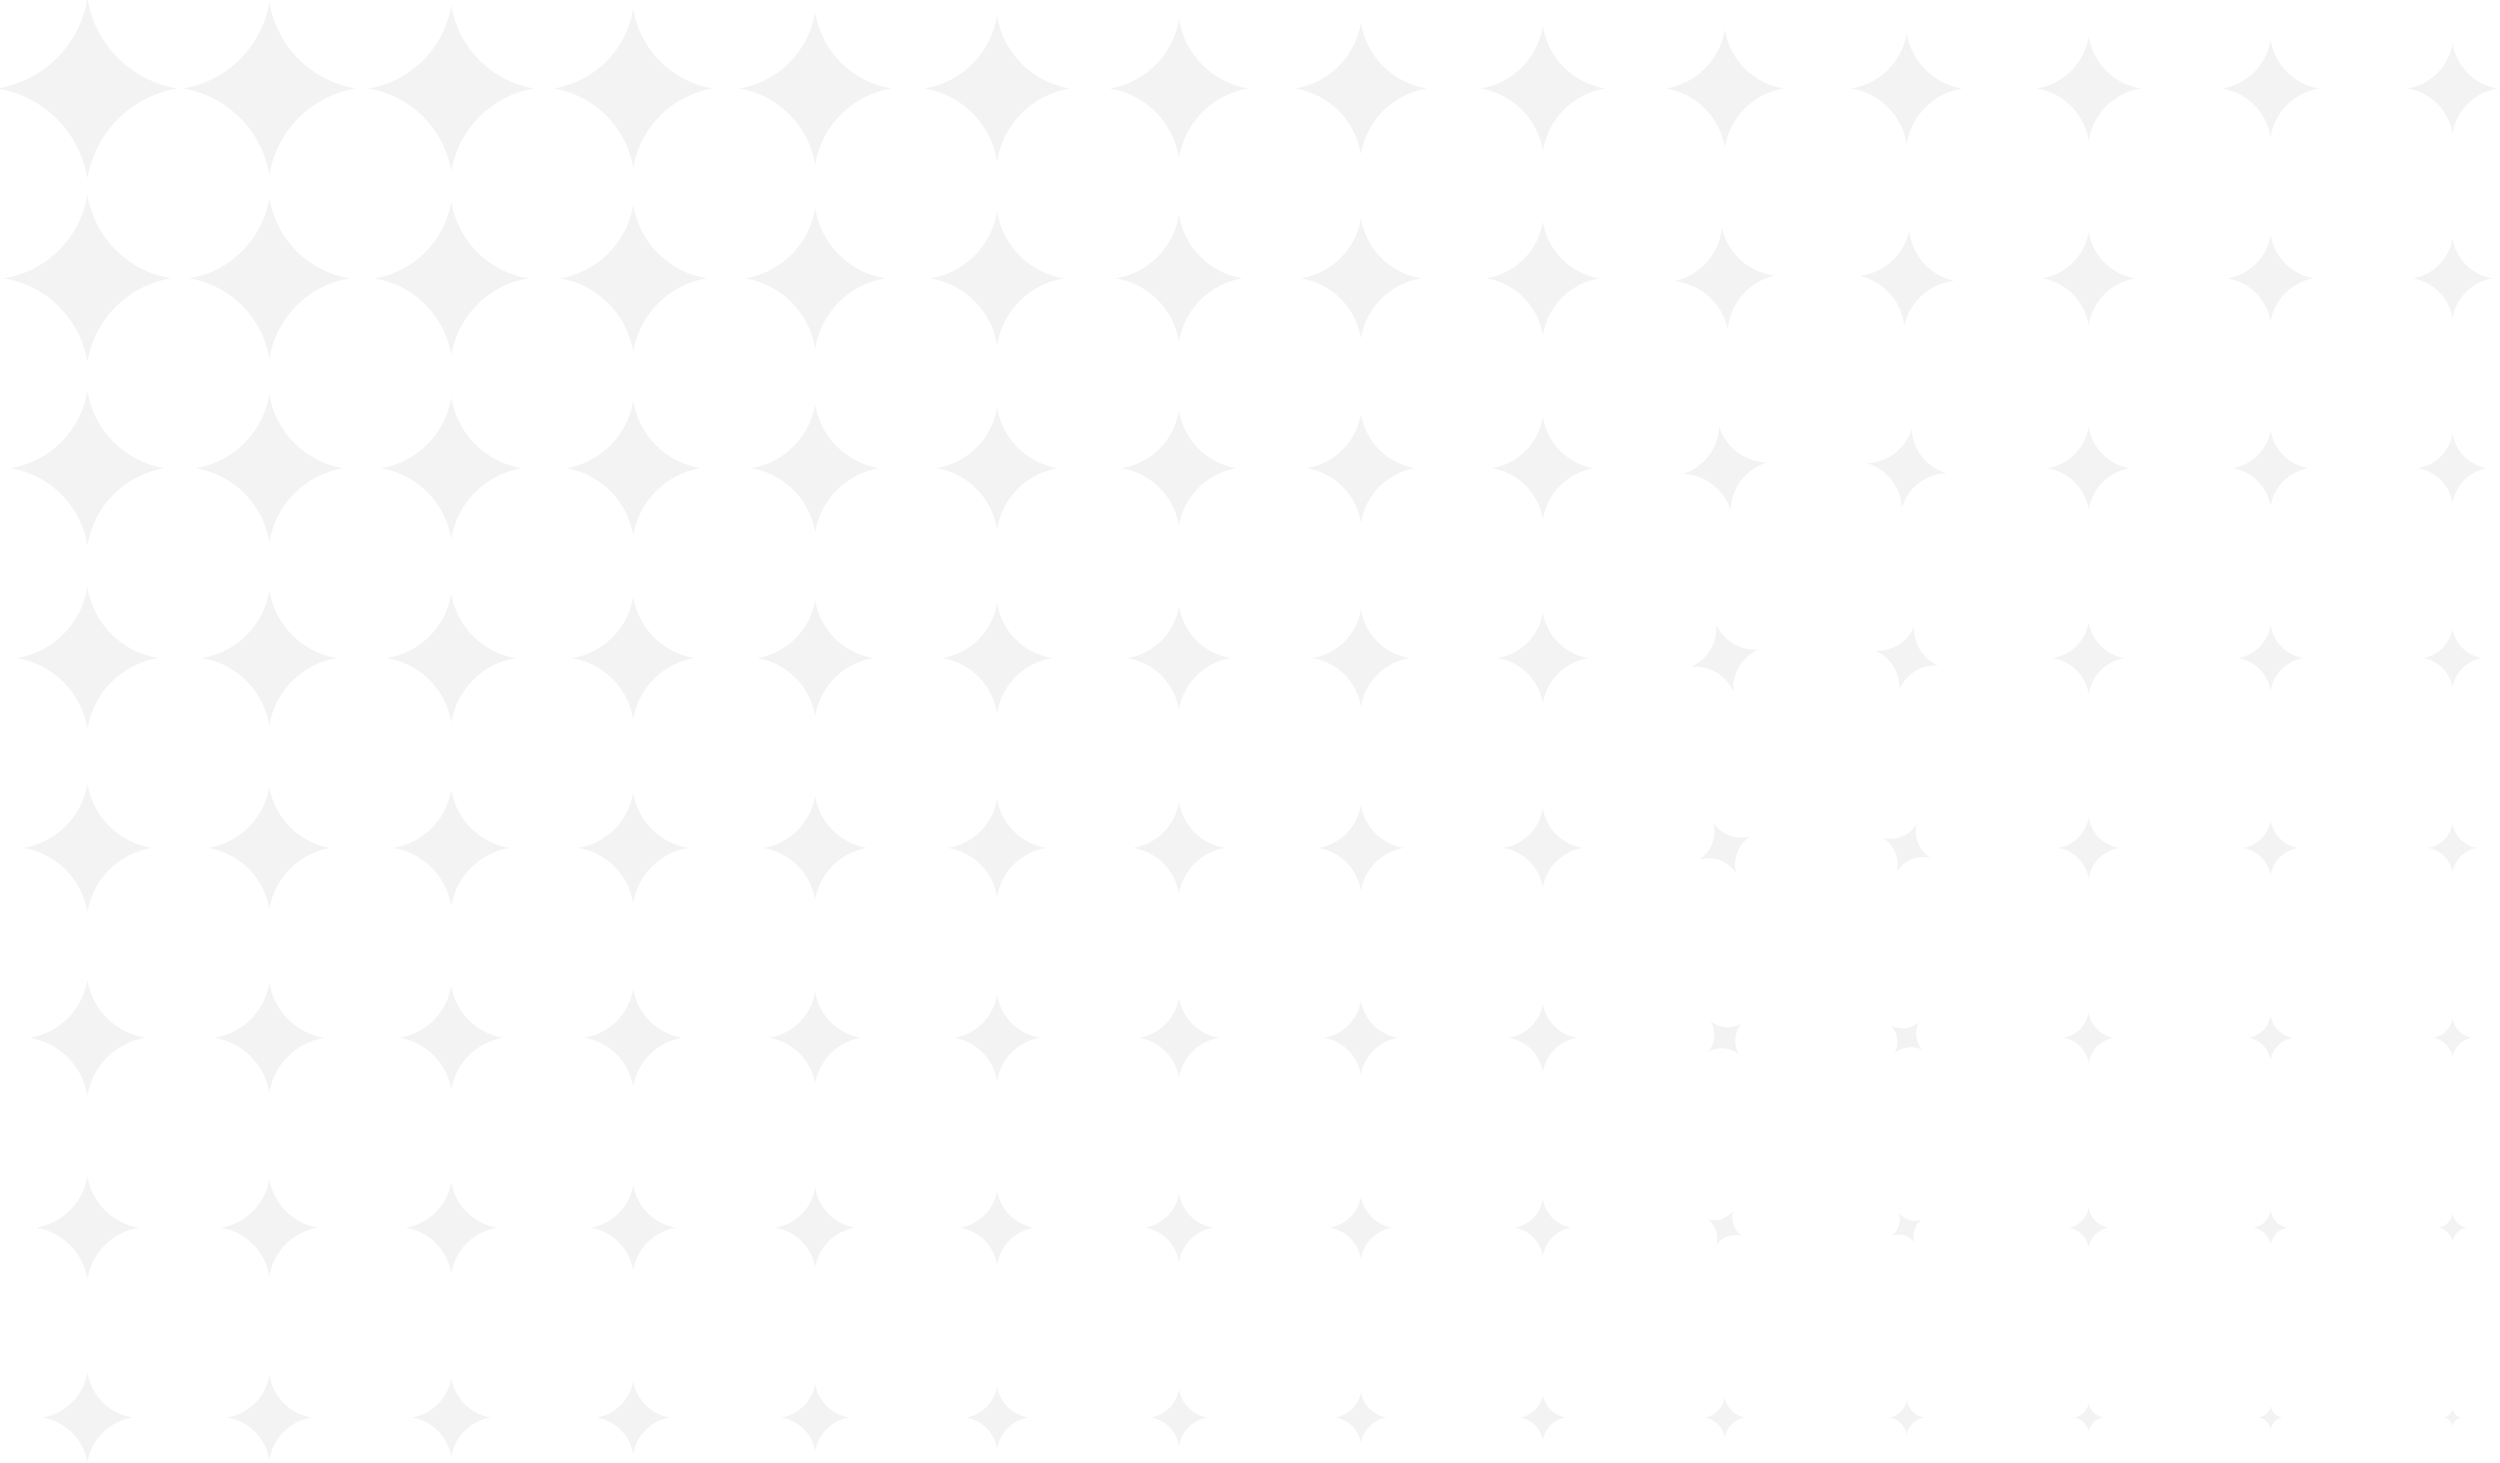 <svg width="750" height="439" viewBox="0 0 750 439" fill="none" xmlns="http://www.w3.org/2000/svg">
<g opacity="0.05">
<path d="M39.723 425.255C32.799 424.114 27.372 418.685 26.232 411.759C25.092 418.685 19.665 424.114 12.741 425.255C19.665 426.395 25.092 431.824 26.232 438.75C27.372 431.824 32.799 426.395 39.723 425.255Z" fill="black"/>
<path d="M41.65 368.297C33.737 366.993 27.535 360.789 26.232 352.874C24.928 360.789 18.727 366.993 10.814 368.297C18.727 369.601 24.928 375.805 26.232 383.72C27.535 375.805 33.737 369.601 41.65 368.297Z" fill="black"/>
<path d="M26.232 293.988C27.698 302.893 34.675 309.873 43.577 311.339C34.675 312.806 27.698 319.786 26.232 328.691C24.765 319.786 17.788 312.806 8.886 311.339C17.788 309.873 24.765 302.893 26.232 293.988Z" fill="black"/>
<path d="M45.505 254.382C35.614 252.752 27.861 244.997 26.232 235.103C24.603 244.997 16.851 252.752 6.959 254.382C16.851 256.012 24.603 263.767 26.232 273.661C27.861 263.767 35.614 256.012 45.505 254.382Z" fill="black"/>
<path d="M26.232 176.217C28.024 187.101 36.552 195.632 47.432 197.424C36.552 199.217 28.024 207.747 26.232 218.631C24.44 207.747 15.912 199.217 5.032 197.424C15.912 195.632 24.44 187.101 26.232 176.217Z" fill="black"/>
<path d="M49.359 140.467C37.49 138.511 28.187 129.205 26.232 117.332C24.277 129.205 14.974 138.511 3.105 140.467C14.974 142.422 24.277 151.728 26.232 163.602C28.187 151.728 37.49 142.422 49.359 140.467Z" fill="black"/>
<path d="M26.232 58.446C28.35 71.309 38.428 81.39 51.286 83.509C38.428 85.628 28.35 95.709 26.232 108.572C24.114 95.709 14.036 85.628 1.178 83.509C14.036 81.39 24.114 71.309 26.232 58.446Z" fill="black"/>
<path d="M53.213 26.552C39.366 24.27 28.513 13.413 26.232 -0.439C23.951 13.413 13.098 24.27 -0.75 26.552C13.098 28.833 23.951 39.69 26.232 53.542C28.513 39.69 39.366 28.833 53.213 26.552Z" fill="black"/>
<path d="M80.811 412.59C81.881 419.09 86.974 424.184 93.472 425.255C86.974 426.325 81.881 431.42 80.811 437.919C79.741 431.42 74.648 426.325 68.15 425.255C74.648 424.184 79.741 419.09 80.811 412.59Z" fill="black"/>
<path d="M95.369 368.297C87.898 367.066 82.042 361.208 80.811 353.734C79.58 361.208 73.724 367.066 66.253 368.297C73.724 369.528 79.58 375.386 80.811 382.86C82.042 375.386 87.898 369.528 95.369 368.297Z" fill="black"/>
<path d="M80.811 294.878C82.202 303.326 88.821 309.948 97.267 311.339C88.821 312.731 82.202 319.353 80.811 327.801C79.42 319.353 72.8 312.731 64.355 311.339C72.8 309.948 79.42 303.326 80.811 294.878Z" fill="black"/>
<path d="M99.165 254.382C89.745 252.83 82.363 245.445 80.811 236.022C79.26 245.445 71.877 252.83 62.458 254.382C71.877 255.934 79.26 263.319 80.811 272.741C82.363 263.319 89.745 255.934 99.165 254.382Z" fill="black"/>
<path d="M80.811 177.166C82.523 187.563 90.669 195.712 101.062 197.424C90.669 199.137 82.523 207.285 80.811 217.682C79.099 207.285 70.953 199.137 60.56 197.424C70.953 195.712 79.099 187.563 80.811 177.166Z" fill="black"/>
<path d="M102.96 140.467C91.592 138.594 82.683 129.681 80.811 118.311C78.939 129.681 70.029 138.594 58.662 140.467C70.029 142.34 78.939 151.252 80.811 162.623C82.683 151.252 91.592 142.34 102.96 140.467Z" fill="black"/>
<path d="M80.811 59.455C82.844 71.8 92.516 81.476 104.857 83.509C92.516 85.543 82.844 95.218 80.811 107.564C78.778 95.218 69.105 85.543 56.764 83.509C69.105 81.476 78.778 71.8 80.811 59.455Z" fill="black"/>
<path d="M106.755 26.552C93.44 24.358 83.004 13.918 80.811 0.599C78.618 13.918 68.182 24.358 54.867 26.552C68.182 28.745 78.618 39.185 80.811 52.504C83.004 39.185 93.44 28.745 106.755 26.552Z" fill="black"/>
<path d="M135.39 413.42C136.39 419.494 141.149 424.254 147.22 425.255C141.149 426.255 136.39 431.015 135.39 437.089C134.39 431.015 129.631 426.255 123.56 425.255C129.631 424.254 134.39 419.494 135.39 413.42Z" fill="black"/>
<path d="M149.088 368.297C142.058 367.139 136.548 361.627 135.39 354.594C134.232 361.627 128.722 367.139 121.691 368.297C128.722 369.455 134.232 374.967 135.39 382C136.548 374.967 142.058 369.455 149.088 368.297Z" fill="black"/>
<path d="M135.39 295.768C136.706 303.759 142.967 310.023 150.956 311.339C142.967 312.656 136.706 318.919 135.39 326.911C134.074 318.919 127.812 312.656 119.823 311.339C127.812 310.023 134.074 303.759 135.39 295.768Z" fill="black"/>
<path d="M152.824 254.382C143.877 252.908 136.864 245.892 135.39 236.942C133.916 245.892 126.903 252.908 117.956 254.382C126.903 255.856 133.916 262.871 135.39 271.822C136.864 262.871 143.877 255.856 152.824 254.382Z" fill="black"/>
<path d="M135.39 178.115C137.022 188.025 144.786 195.792 154.692 197.424C144.786 199.057 137.022 206.823 135.39 216.733C133.758 206.823 125.994 199.057 116.088 197.424C125.994 195.792 133.758 188.025 135.39 178.115Z" fill="black"/>
<path d="M156.56 140.467C145.695 138.676 137.18 130.158 135.39 119.289C133.601 130.158 125.085 138.676 114.22 140.467C125.085 142.257 133.601 150.775 135.39 161.644C137.18 150.775 145.695 142.257 156.56 140.467Z" fill="black"/>
<path d="M135.39 60.463C137.337 72.291 146.604 81.561 158.428 83.509C146.604 85.457 137.337 94.728 135.39 106.555C133.442 94.728 124.175 85.457 112.351 83.509C124.175 81.561 133.442 72.291 135.39 60.463Z" fill="black"/>
<path d="M160.296 26.552C147.514 24.445 137.495 14.424 135.39 1.637C133.284 14.424 123.266 24.445 110.484 26.552C123.266 28.658 133.284 38.679 135.39 51.466C137.495 38.679 147.514 28.658 160.296 26.552Z" fill="black"/>
<path d="M189.969 414.251C190.899 419.898 195.324 424.324 200.969 425.255C195.324 426.185 190.899 430.611 189.969 436.259C189.039 430.611 184.614 426.185 178.969 425.255C184.614 424.324 189.039 419.898 189.969 414.251Z" fill="black"/>
<path d="M202.808 368.297C196.219 367.211 191.054 362.045 189.969 355.454C188.884 362.045 183.719 367.211 177.13 368.297C183.719 369.383 188.884 374.549 189.969 381.14C191.054 374.549 196.219 369.383 202.808 368.297Z" fill="black"/>
<path d="M189.969 296.658C191.21 304.193 197.113 310.098 204.646 311.339C197.113 312.58 191.21 318.486 189.969 326.021C188.728 318.486 182.824 312.58 175.292 311.339C182.824 310.098 188.728 304.193 189.969 296.658Z" fill="black"/>
<path d="M206.484 254.382C198.008 252.985 191.365 246.34 189.969 237.861C188.573 246.34 181.93 252.985 173.454 254.382C181.93 255.778 188.573 262.424 189.969 270.903C191.365 262.424 198.008 255.778 206.484 254.382Z" fill="black"/>
<path d="M189.969 179.065C191.521 188.487 198.903 195.872 208.323 197.424C198.903 198.976 191.521 206.361 189.969 215.784C188.418 206.361 181.035 198.976 171.615 197.424C181.035 195.872 188.418 188.487 189.969 179.065Z" fill="black"/>
<path d="M210.161 140.467C199.798 138.759 191.676 130.634 189.969 120.268C188.262 130.634 180.14 138.759 169.777 140.467C180.14 142.174 188.262 150.299 189.969 160.665C191.676 150.299 199.798 142.174 210.161 140.467Z" fill="black"/>
<path d="M189.969 61.472C191.832 72.782 200.693 81.646 211.999 83.509C200.693 85.372 191.832 94.237 189.969 105.547C188.107 94.237 179.245 85.372 167.939 83.509C179.245 81.646 188.107 72.782 189.969 61.472Z" fill="black"/>
<path d="M213.837 26.552C201.588 24.533 191.987 14.929 189.969 2.675C187.951 14.929 178.35 24.533 166.1 26.552C178.35 28.57 187.951 38.174 189.969 50.428C191.987 38.174 201.588 28.57 213.837 26.552Z" fill="black"/>
<path d="M244.548 415.081C245.408 420.302 249.499 424.395 254.718 425.255C249.499 426.115 245.408 430.207 244.548 435.428C243.688 430.207 239.598 426.115 234.378 425.255C239.598 424.395 243.688 420.302 244.548 415.081Z" fill="black"/>
<path d="M256.527 368.297C250.379 367.284 245.56 362.464 244.548 356.314C243.535 362.464 238.717 367.284 232.569 368.297C238.717 369.31 243.535 374.13 244.548 380.28C245.56 374.13 250.379 369.31 256.527 368.297Z" fill="black"/>
<path d="M244.548 297.547C245.713 304.626 251.259 310.173 258.335 311.339C251.259 312.505 245.713 318.053 244.548 325.131C243.382 318.053 237.836 312.505 230.76 311.339C237.836 310.173 243.382 304.626 244.548 297.547Z" fill="black"/>
<path d="M260.144 254.382C252.14 253.063 245.866 246.787 244.548 238.781C243.229 246.787 236.956 253.063 228.952 254.382C236.956 255.701 243.229 261.976 244.548 269.983C245.866 261.976 252.14 255.701 260.144 254.382Z" fill="black"/>
<path d="M244.548 180.014C246.019 188.949 253.02 195.952 261.953 197.424C253.02 198.896 246.019 205.899 244.548 214.835C243.076 205.899 236.076 198.896 227.143 197.424C236.076 195.952 243.076 188.949 244.548 180.014Z" fill="black"/>
<path d="M263.761 140.467C253.901 138.842 246.172 131.111 244.548 121.247C242.924 131.111 235.195 138.842 225.335 140.467C235.195 142.091 242.924 149.823 244.548 159.686C246.172 149.823 253.901 142.091 263.761 140.467Z" fill="black"/>
<path d="M244.548 62.48C246.325 73.273 254.781 81.731 265.57 83.509C254.781 85.287 246.325 93.746 244.548 104.538C242.771 93.746 234.315 85.287 223.526 83.509C234.315 81.731 242.771 73.273 244.548 62.48Z" fill="black"/>
<path d="M267.379 26.552C255.662 24.621 246.478 15.434 244.548 3.713C242.618 15.434 233.435 24.621 221.717 26.552C233.435 28.482 242.618 37.669 244.548 49.39C246.478 37.669 255.662 28.482 267.379 26.552Z" fill="black"/>
<path d="M299.127 415.912C299.916 420.707 303.673 424.465 308.467 425.255C303.673 426.044 299.916 429.803 299.127 434.597C298.337 429.803 294.58 426.044 289.787 425.255C294.58 424.465 298.337 420.707 299.127 415.912Z" fill="black"/>
<path d="M310.246 368.297C304.539 367.357 300.067 362.883 299.127 357.174C298.187 362.883 293.714 367.357 288.008 368.297C293.714 369.237 298.187 373.711 299.127 379.42C300.067 373.711 304.539 369.237 310.246 368.297Z" fill="black"/>
<path d="M299.127 298.437C300.217 305.059 305.405 310.249 312.025 311.339C305.405 312.43 300.217 317.62 299.127 324.242C298.036 317.62 292.848 312.43 286.229 311.339C292.848 310.249 298.036 305.059 299.127 298.437Z" fill="black"/>
<path d="M313.804 254.382C306.271 253.141 300.368 247.235 299.127 239.7C297.886 247.235 291.982 253.141 284.45 254.382C291.982 255.623 297.886 261.529 299.127 269.064C300.368 261.529 306.271 255.623 313.804 254.382Z" fill="black"/>
<path d="M299.127 180.963C300.518 189.411 307.137 196.033 315.583 197.424C307.137 198.816 300.518 205.437 299.127 213.886C297.736 205.437 291.117 198.816 282.671 197.424C291.117 196.033 297.736 189.411 299.127 180.963Z" fill="black"/>
<path d="M317.362 140.467C308.003 138.925 300.668 131.587 299.127 122.226C297.585 131.587 290.251 138.925 280.892 140.467C290.251 142.009 297.585 149.346 299.127 158.708C300.668 149.346 308.003 142.009 317.362 140.467Z" fill="black"/>
<path d="M299.127 63.489C300.819 73.763 308.869 81.817 319.141 83.509C308.869 85.201 300.819 93.255 299.127 103.53C297.435 93.255 289.385 85.201 279.113 83.509C289.385 81.817 297.435 73.763 299.127 63.489Z" fill="black"/>
<path d="M320.92 26.552C309.735 24.709 300.969 15.94 299.127 4.751C297.285 15.94 288.519 24.709 277.334 26.552C288.519 28.395 297.285 37.163 299.127 48.352C300.969 37.163 309.735 28.395 320.92 26.552Z" fill="black"/>
<path d="M353.706 416.742C354.425 421.111 357.848 424.535 362.216 425.255C357.848 425.974 354.425 429.398 353.706 433.767C352.986 429.398 349.564 425.974 345.196 425.255C349.564 424.535 352.986 421.111 353.706 416.742Z" fill="black"/>
<path d="M363.965 368.297C358.7 367.429 354.573 363.301 353.706 358.035C352.839 363.301 348.712 367.429 343.447 368.297C348.712 369.165 352.839 373.293 353.706 378.559C354.573 373.293 358.7 369.165 363.965 368.297Z" fill="black"/>
<path d="M353.706 299.327C354.721 305.492 359.551 310.324 365.714 311.339C359.551 312.355 354.721 317.187 353.706 323.352C352.691 317.187 347.86 312.355 341.698 311.339C347.86 310.324 352.691 305.492 353.706 299.327Z" fill="black"/>
<path d="M367.464 254.382C360.403 253.218 354.869 247.683 353.706 240.62C352.543 247.683 347.009 253.218 339.948 254.382C347.009 255.545 352.543 261.081 353.706 268.144C354.869 261.081 360.403 255.545 367.464 254.382Z" fill="black"/>
<path d="M353.706 181.912C355.017 189.873 361.255 196.113 369.213 197.424C361.255 198.736 355.017 204.975 353.706 212.937C352.395 204.975 346.157 198.736 338.199 197.424C346.157 196.113 352.395 189.873 353.706 181.912Z" fill="black"/>
<path d="M370.962 140.467C362.106 139.007 355.165 132.064 353.706 123.205C352.247 132.064 345.306 139.007 336.449 140.467C345.306 141.926 352.247 148.87 353.706 157.729C355.165 148.87 362.106 141.926 370.962 140.467Z" fill="black"/>
<path d="M353.706 64.497C355.313 74.254 362.958 81.902 372.712 83.509C362.958 85.116 355.313 92.764 353.706 102.521C352.099 92.764 344.454 85.116 334.7 83.509C344.454 81.902 352.099 74.254 353.706 64.497Z" fill="black"/>
<path d="M374.461 26.552C363.809 24.797 355.46 16.445 353.706 5.789C351.951 16.445 343.603 24.797 332.951 26.552C343.603 28.307 351.951 36.658 353.706 47.314C355.46 36.658 363.809 28.307 374.461 26.552Z" fill="black"/>
<path d="M408.285 417.573C408.934 421.515 412.023 424.605 415.964 425.255C412.023 425.904 408.934 428.994 408.285 432.937C407.636 428.994 404.547 425.904 400.606 425.255C404.547 424.605 407.636 421.515 408.285 417.573Z" fill="black"/>
<path d="M417.684 368.297C412.86 367.502 409.079 363.72 408.285 358.895C407.49 363.72 403.71 367.502 398.886 368.297C403.71 369.092 407.49 372.874 408.285 377.699C409.079 372.874 412.86 369.092 417.684 368.297Z" fill="black"/>
<path d="M408.285 300.217C409.225 305.925 413.697 310.399 419.404 311.339C413.697 312.28 409.225 316.754 408.285 322.462C407.345 316.754 402.872 312.28 397.166 311.339C402.872 310.399 407.345 305.925 408.285 300.217Z" fill="black"/>
<path d="M421.124 254.382C414.535 253.296 409.37 248.13 408.285 241.539C407.2 248.13 402.036 253.296 395.447 254.382C402.036 255.468 407.2 260.634 408.285 267.225C409.37 260.634 414.535 255.468 421.124 254.382Z" fill="black"/>
<path d="M408.285 182.861C409.516 190.335 415.372 196.193 422.843 197.424C415.372 198.655 409.516 204.513 408.285 211.987C407.054 204.513 401.198 198.655 393.727 197.424C401.198 196.193 407.054 190.335 408.285 182.861Z" fill="black"/>
<path d="M424.563 140.467C416.209 139.09 409.661 132.54 408.285 124.183C406.909 132.54 400.361 139.09 392.007 140.467C400.361 141.843 406.909 148.393 408.285 156.75C409.661 148.393 416.209 141.843 424.563 140.467Z" fill="black"/>
<path d="M408.285 65.505C409.807 74.745 417.046 81.987 426.283 83.509C417.046 85.031 409.807 92.273 408.285 101.513C406.764 92.273 399.524 85.031 390.287 83.509C399.524 81.987 406.764 74.745 408.285 65.505Z" fill="black"/>
<path d="M428.003 26.552C417.883 24.884 409.952 16.95 408.285 6.828C406.618 16.95 398.687 24.884 388.568 26.552C398.687 28.219 406.618 36.153 408.285 46.276C409.952 36.153 417.883 28.219 428.003 26.552Z" fill="black"/>
<path d="M462.864 418.403C463.443 421.919 466.198 424.675 469.713 425.255C466.198 425.834 463.443 428.59 462.864 432.106C462.285 428.59 459.53 425.834 456.015 425.255C459.53 424.675 462.285 421.919 462.864 418.403Z" fill="black"/>
<path d="M471.403 368.297C467.021 367.575 463.586 364.139 462.864 359.755C462.142 364.139 458.707 367.575 454.325 368.297C458.707 369.019 462.142 372.455 462.864 376.839C463.586 372.455 467.021 369.019 471.403 368.297Z" fill="black"/>
<path d="M462.864 301.107C463.729 306.358 467.844 310.474 473.093 311.339C467.844 312.204 463.729 316.321 462.864 321.572C461.999 316.321 457.885 312.204 452.635 311.339C457.885 310.474 461.999 306.358 462.864 301.107Z" fill="black"/>
<path d="M474.784 254.382C468.666 253.374 463.872 248.578 462.864 242.459C461.857 248.578 457.062 253.374 450.945 254.382C457.062 255.39 461.857 260.186 462.864 266.305C463.872 260.186 468.666 255.39 474.784 254.382Z" fill="black"/>
<path d="M462.864 183.81C464.015 190.797 469.489 196.273 476.474 197.424C469.489 198.575 464.015 204.051 462.864 211.038C461.714 204.051 456.239 198.575 449.255 197.424C456.239 196.273 461.714 190.797 462.864 183.81Z" fill="black"/>
<path d="M478.164 140.467C470.312 139.173 464.157 133.017 462.864 125.162C461.571 133.017 455.417 139.173 447.565 140.467C455.417 141.76 461.571 147.917 462.864 155.771C464.157 147.917 470.312 141.76 478.164 140.467Z" fill="black"/>
<path d="M462.864 66.514C464.3 75.236 471.135 82.072 479.854 83.509C471.135 84.946 464.3 91.782 462.864 100.504C461.428 91.782 454.594 84.946 445.875 83.509C454.594 82.072 461.428 75.236 462.864 66.514Z" fill="black"/>
<path d="M481.544 26.552C471.957 24.972 464.443 17.456 462.864 7.866C461.285 17.456 453.771 24.972 444.184 26.552C453.771 28.131 461.285 35.648 462.864 45.237C464.443 35.648 471.957 28.131 481.544 26.552Z" fill="black"/>
<path d="M517.443 419.234C517.952 422.324 520.373 424.746 523.462 425.255C520.373 425.764 517.952 428.185 517.443 431.276C516.934 428.185 514.513 425.764 511.424 425.255C514.513 424.746 516.934 422.324 517.443 419.234Z" fill="black"/>
<path d="M519.964 363.136C518.234 365.572 515.145 366.634 512.284 365.776C514.719 367.506 515.78 370.596 514.923 373.458C516.652 371.022 519.742 369.961 522.602 370.818C520.168 369.088 519.106 365.998 519.964 363.136Z" fill="black"/>
<path d="M513.144 306.297C515.776 308.521 519.533 308.82 522.483 307.039C520.26 309.672 519.962 313.43 521.742 316.382C519.11 314.157 515.353 313.859 512.402 315.64C514.626 313.007 514.924 309.249 513.144 306.297Z" fill="black"/>
<path d="M525.004 250.941C520.833 252.068 516.408 250.409 514.004 246.819C515.13 250.991 513.472 255.417 509.882 257.822C514.053 256.696 518.478 258.354 520.883 261.945C519.757 257.773 521.414 253.346 525.004 250.941Z" fill="black"/>
<path d="M514.863 187.34C517.039 192.297 522.132 195.316 527.524 194.844C522.568 197.021 519.551 202.115 520.023 207.509C517.846 202.551 512.754 199.533 507.362 200.005C512.318 197.828 515.335 192.734 514.863 187.34Z" fill="black"/>
<path d="M530.044 138.746C523.432 138.564 517.671 134.185 515.723 127.861C515.541 134.476 511.164 140.239 504.842 142.187C511.454 142.37 517.215 146.748 519.163 153.072C519.345 146.457 523.722 140.695 530.044 138.746Z" fill="black"/>
<path d="M516.583 68.382C518.303 76.073 524.731 81.812 532.565 82.649C524.877 84.369 519.14 90.8 518.303 98.636C516.583 90.945 510.155 85.207 502.322 84.369C510.01 82.649 515.746 76.218 516.583 68.382Z" fill="black"/>
<path d="M535.085 26.552C526.031 25.06 518.934 17.961 517.443 8.904C515.952 17.961 508.855 25.06 499.801 26.552C508.855 28.044 515.952 35.142 517.443 44.199C518.934 35.142 526.031 28.044 535.085 26.552Z" fill="black"/>
<path d="M572.022 420.064C572.461 422.728 574.548 424.816 577.211 425.255C574.548 425.693 572.461 427.781 572.022 430.445C571.583 427.781 569.496 425.693 566.833 425.255C569.496 424.816 571.583 422.728 572.022 420.064Z" fill="black"/>
<path d="M574.394 372.746C573.553 370.262 574.388 367.518 576.47 365.924C573.987 366.766 571.244 365.931 569.65 363.848C570.492 366.332 569.657 369.076 567.575 370.67C570.058 369.828 572.801 370.663 574.394 372.746Z" fill="black"/>
<path d="M575.728 306.594C574.227 309.343 574.645 312.743 576.766 315.047C574.018 313.545 570.619 313.963 568.316 316.085C569.817 313.336 569.399 309.936 567.278 307.632C570.026 309.134 573.425 308.716 575.728 306.594Z" fill="black"/>
<path d="M579.138 257.348C575.737 255.224 574.067 251.167 574.987 247.263C572.864 250.666 568.809 252.336 564.906 251.416C568.308 253.54 569.977 257.596 569.057 261.5C571.18 258.098 575.236 256.427 579.138 257.348Z" fill="black"/>
<path d="M574.246 187.933C573.907 192.992 576.829 197.705 581.51 199.649C576.453 199.309 571.742 202.232 569.798 206.916C570.138 201.856 567.216 197.144 562.534 195.2C567.591 195.539 572.303 192.616 574.246 187.933Z" fill="black"/>
<path d="M583.882 141.95C577.921 140.186 573.746 134.817 573.505 128.603C571.741 134.566 566.374 138.742 560.162 138.984C566.124 140.748 570.298 146.117 570.54 152.331C572.303 146.367 577.67 142.192 583.882 141.95Z" fill="black"/>
<path d="M572.764 69.272C573.586 76.642 579.013 82.667 586.254 84.251C578.888 85.074 572.865 90.502 571.281 97.746C570.458 90.377 565.032 84.352 557.79 82.768C565.157 81.945 571.18 76.516 572.764 69.272Z" fill="black"/>
<path d="M588.626 26.552C580.105 25.148 573.426 18.466 572.022 9.942C570.619 18.466 563.94 25.148 555.418 26.552C563.94 27.956 570.619 34.637 572.022 43.161C573.426 34.637 580.105 27.956 588.626 26.552Z" fill="black"/>
<path d="M626.601 420.895C626.969 423.132 628.723 424.886 630.96 425.255C628.723 425.623 626.969 427.377 626.601 429.615C626.233 427.377 624.479 425.623 622.242 425.255C624.479 424.886 626.233 423.132 626.601 420.895Z" fill="black"/>
<path d="M632.561 368.297C629.502 367.793 627.105 365.395 626.601 362.335C626.097 365.395 623.7 367.793 620.642 368.297C623.7 368.801 626.097 371.199 626.601 374.259C627.105 371.199 629.502 368.801 632.561 368.297Z" fill="black"/>
<path d="M626.601 303.776C627.24 307.658 630.282 310.7 634.162 311.339C630.282 311.979 627.24 315.021 626.601 318.903C625.962 315.021 622.921 311.979 619.04 311.339C622.921 310.7 625.962 307.658 626.601 303.776Z" fill="black"/>
<path d="M635.763 254.382C631.061 253.607 627.376 249.921 626.601 245.217C625.827 249.921 622.142 253.607 617.44 254.382C622.142 255.157 625.827 258.843 626.601 263.547C627.376 258.843 631.061 255.157 635.763 254.382Z" fill="black"/>
<path d="M626.601 186.658C627.511 192.183 631.84 196.514 637.364 197.424C631.84 198.334 627.511 202.665 626.601 208.191C625.691 202.665 621.362 198.334 615.838 197.424C621.362 196.514 625.691 192.183 626.601 186.658Z" fill="black"/>
<path d="M638.965 140.467C632.62 139.421 627.646 134.446 626.601 128.098C625.556 134.446 620.583 139.421 614.237 140.467C620.583 141.512 625.556 146.487 626.601 152.835C627.646 146.487 632.62 141.512 638.965 140.467Z" fill="black"/>
<path d="M626.601 69.539C627.782 76.709 633.399 82.328 640.567 83.509C633.399 84.69 627.782 90.309 626.601 97.479C625.421 90.309 619.803 84.69 612.636 83.509C619.803 82.328 625.421 76.709 626.601 69.539Z" fill="black"/>
<path d="M642.167 26.552C634.178 25.235 627.917 18.972 626.601 10.98C625.285 18.972 619.024 25.235 611.035 26.552C619.024 27.868 625.285 34.132 626.601 42.123C627.917 34.132 634.178 27.868 642.167 26.552Z" fill="black"/>
<path d="M681.18 421.725C681.478 423.536 682.898 424.956 684.708 425.255C682.898 425.553 681.478 426.973 681.18 428.784C680.882 426.973 679.463 425.553 677.652 425.255C679.463 424.956 680.882 423.536 681.18 421.725Z" fill="black"/>
<path d="M686.28 368.297C683.663 367.866 681.611 365.814 681.18 363.195C680.749 365.814 678.698 367.866 676.08 368.297C678.698 368.728 680.749 370.78 681.18 373.399C681.611 370.78 683.663 368.728 686.28 368.297Z" fill="black"/>
<path d="M681.18 304.666C681.744 308.091 684.428 310.775 687.852 311.339C684.428 311.904 681.744 314.588 681.18 318.013C680.616 314.588 677.933 311.904 674.509 311.339C677.933 310.775 680.616 308.091 681.18 304.666Z" fill="black"/>
<path d="M689.423 254.382C685.193 253.685 681.877 250.368 681.18 246.136C680.484 250.368 677.168 253.685 672.938 254.382C677.168 255.079 680.484 258.396 681.18 262.627C681.877 258.396 685.193 255.079 689.423 254.382Z" fill="black"/>
<path d="M681.18 187.607C682.01 192.645 685.958 196.594 690.994 197.424C685.958 198.254 682.01 202.203 681.18 207.242C680.351 202.203 676.403 198.254 671.366 197.424C676.403 196.594 680.351 192.645 681.18 187.607Z" fill="black"/>
<path d="M692.566 140.467C686.723 139.504 682.143 134.923 681.18 129.077C680.218 134.923 675.638 139.504 669.795 140.467C675.638 141.43 680.218 146.011 681.18 151.856C682.143 146.011 686.723 141.43 692.566 140.467Z" fill="black"/>
<path d="M681.18 70.548C682.276 77.2 687.488 82.413 694.138 83.509C687.488 84.605 682.276 89.819 681.18 96.471C680.085 89.819 674.873 84.605 668.223 83.509C674.873 82.413 680.085 77.2 681.18 70.548Z" fill="black"/>
<path d="M695.709 26.552C688.252 25.323 682.408 19.477 681.18 12.018C679.952 19.477 674.108 25.323 666.651 26.552C674.108 27.78 679.952 33.626 681.18 41.085C682.408 33.626 688.252 27.78 695.709 26.552Z" fill="black"/>
<path d="M735.759 422.555C735.987 423.941 737.072 425.026 738.457 425.255C737.072 425.483 735.987 426.569 735.759 427.954C735.531 426.569 734.446 425.483 733.061 425.255C734.446 425.026 735.531 423.941 735.759 422.555Z" fill="black"/>
<path d="M739.999 368.297C737.823 367.938 736.118 366.232 735.759 364.056C735.401 366.232 733.695 367.938 731.519 368.297C733.695 368.656 735.401 370.362 735.759 372.538C736.118 370.362 737.823 368.656 739.999 368.297Z" fill="black"/>
<path d="M735.759 305.556C736.248 308.524 738.574 310.85 741.541 311.339C738.574 311.828 736.248 314.155 735.759 317.123C735.271 314.155 732.945 311.828 729.977 311.339C732.945 310.85 735.271 308.524 735.759 305.556Z" fill="black"/>
<path d="M743.083 254.382C739.324 253.763 736.378 250.816 735.759 247.056C735.14 250.816 732.194 253.763 728.435 254.382C732.194 255.001 735.14 257.948 735.759 261.708C736.378 257.948 739.324 255.001 743.083 254.382Z" fill="black"/>
<path d="M735.759 188.556C736.509 193.107 740.075 196.675 744.625 197.424C740.075 198.174 736.509 201.741 735.759 206.293C735.01 201.741 731.444 198.174 726.894 197.424C731.444 196.675 735.01 193.107 735.759 188.556Z" fill="black"/>
<path d="M746.166 140.467C740.825 139.587 736.639 135.399 735.759 130.056C734.879 135.399 730.693 139.587 725.352 140.467C730.693 141.347 734.879 145.535 735.759 150.878C736.639 145.535 740.825 141.347 746.166 140.467Z" fill="black"/>
<path d="M735.759 71.556C736.769 77.691 741.576 82.499 747.708 83.509C741.576 84.52 736.769 89.328 735.759 95.462C734.749 89.328 729.943 84.52 723.81 83.509C729.943 82.499 734.749 77.691 735.759 71.556Z" fill="black"/>
<path d="M749.25 26.552C742.326 25.411 736.9 19.982 735.759 13.056C734.619 19.982 729.192 25.411 722.268 26.552C729.192 27.692 734.619 33.121 735.759 40.047C736.9 33.121 742.326 27.692 749.25 26.552Z" fill="black"/>
</g>
</svg>
